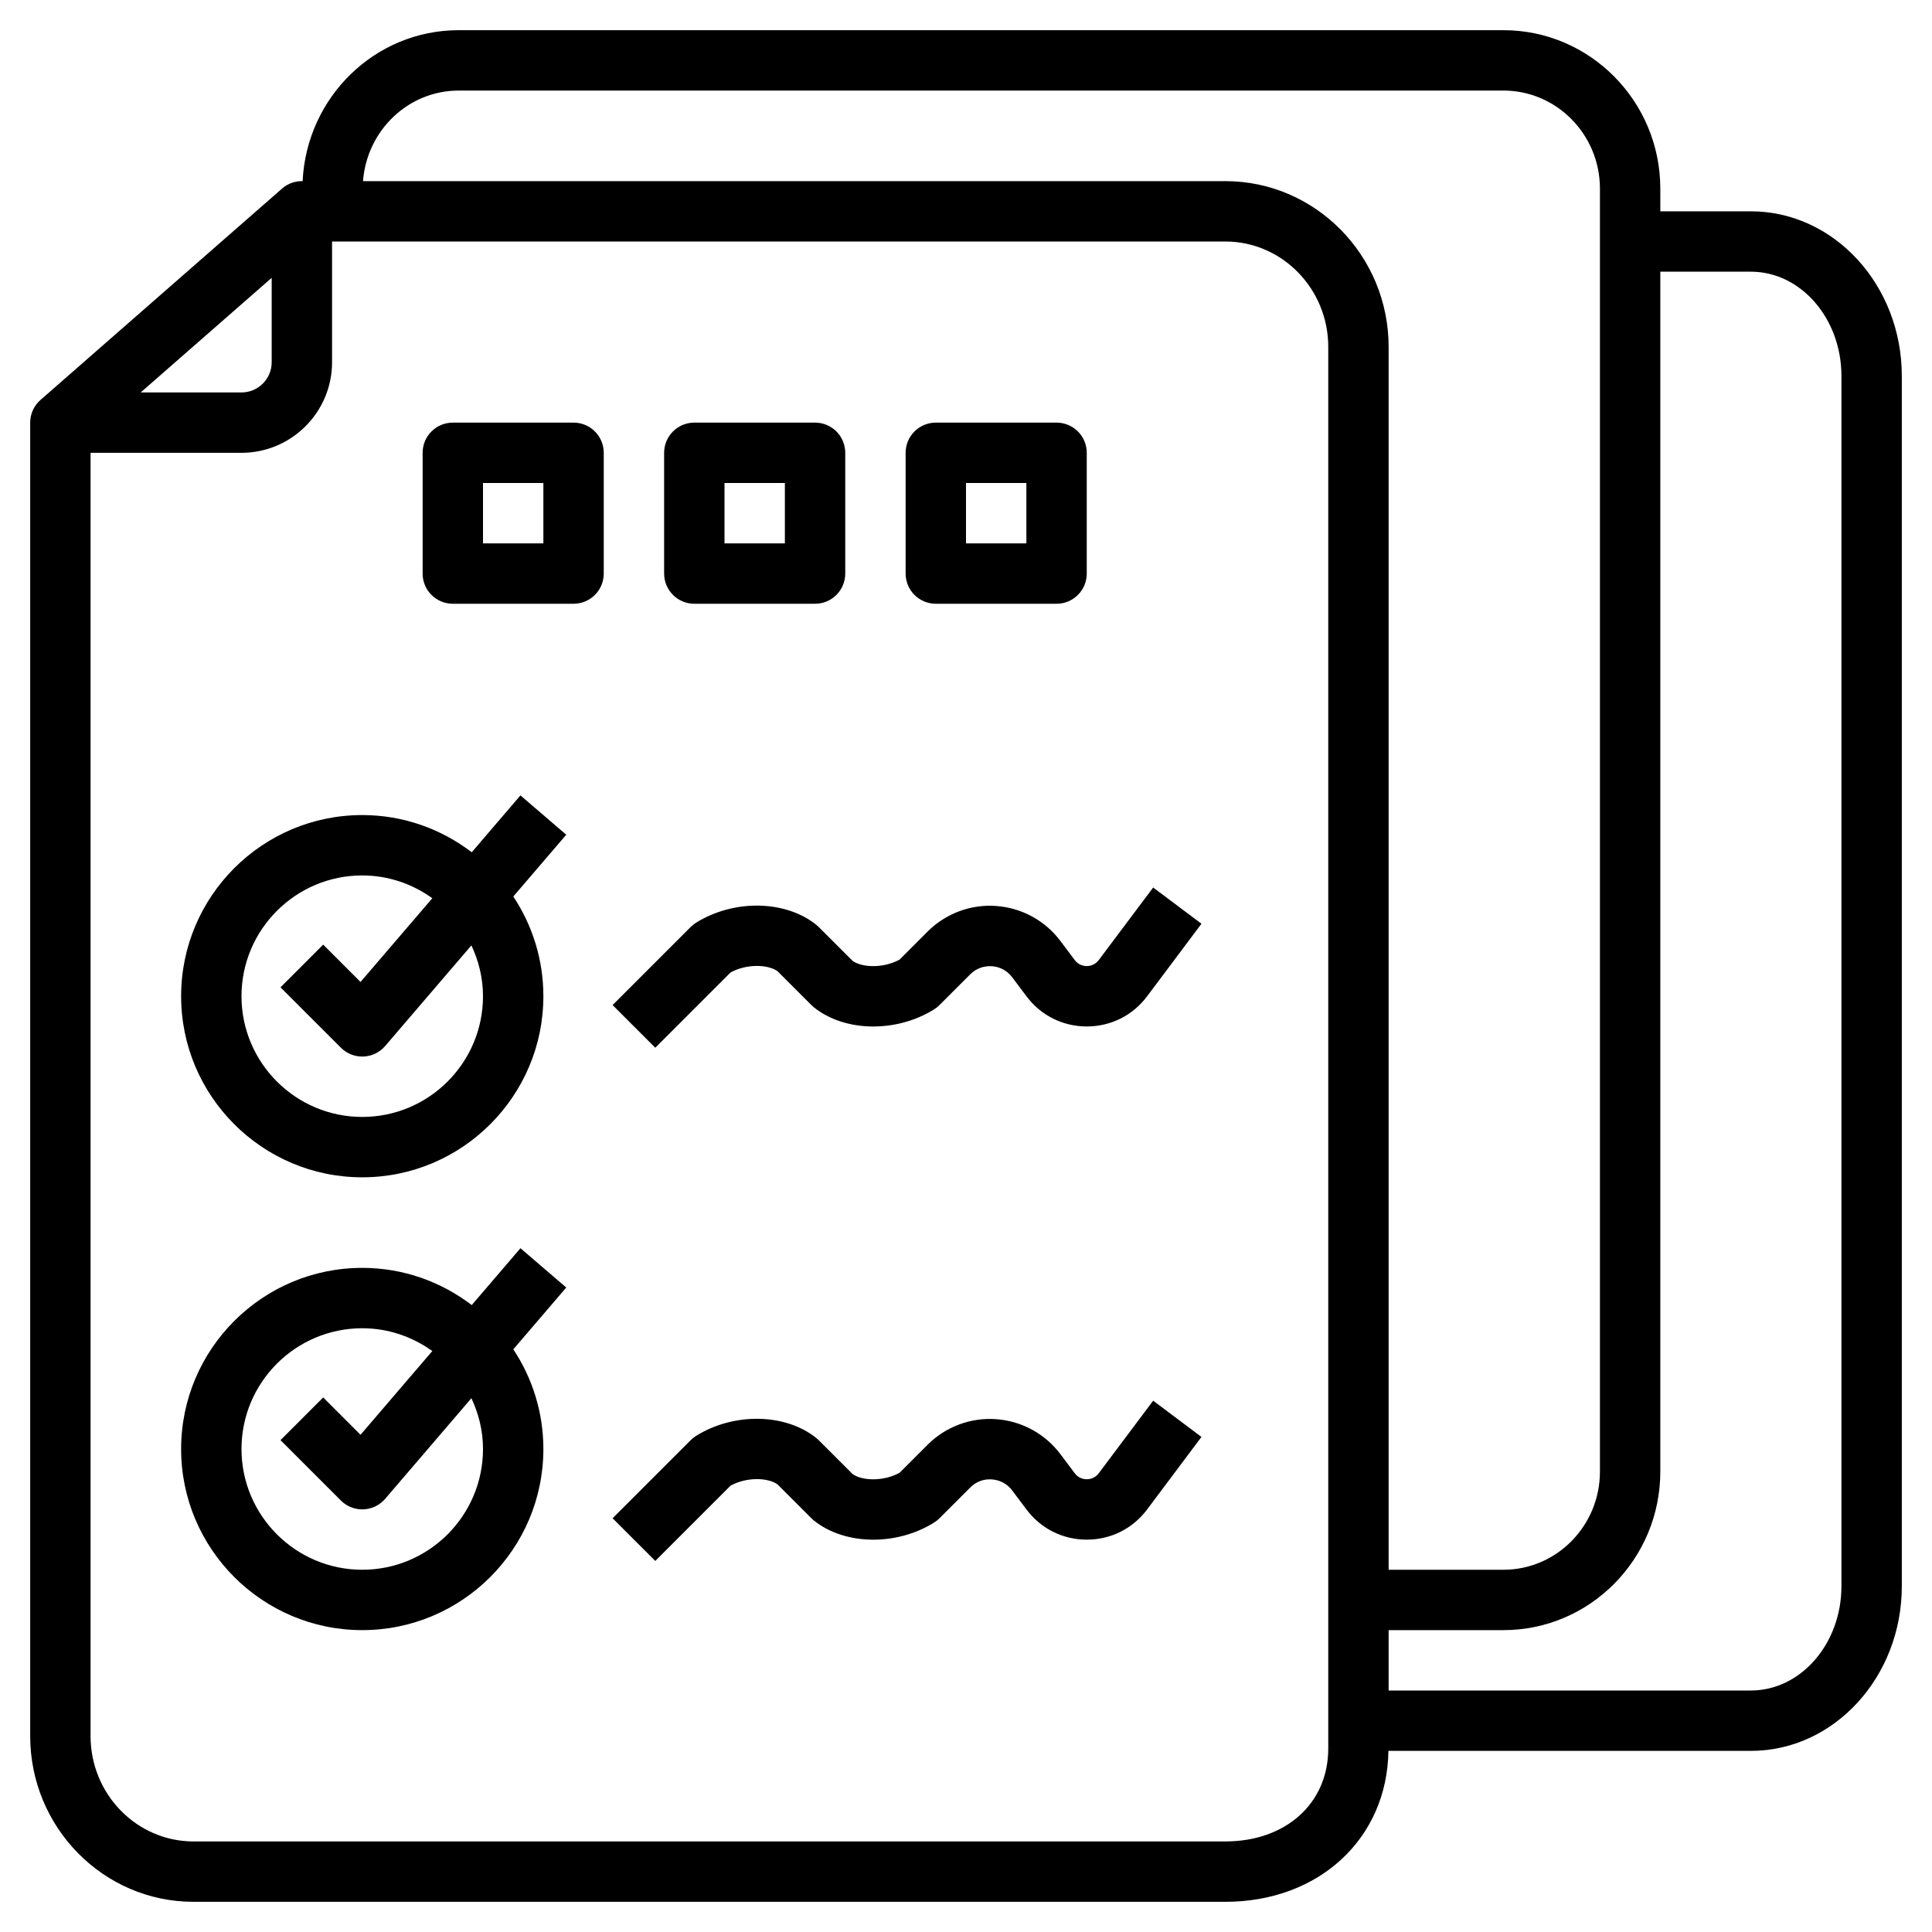 <svg id="Artboard_30" enable-background="new 0 0 64 64" height="512" viewBox="0 0 64 64" width="512" xmlns="http://www.w3.org/2000/svg"><g><path d="m58 7h-3v-.75c0-2.895-2.331-5.25-5.195-5.25h-34.61c-2.78 0-5.038 2.223-5.17 5h-.025c-.242 0-.477.088-.658.248l-8 7c-.218.19-.342.463-.342.752v43.51c0 3.027 2.427 5.49 5.41 5.49h34.18c3.107 0 5.364-2.099 5.403-5h12.007c2.757 0 5-2.447 5-5.456v-40.089c0-3.008-2.243-5.455-5-5.455zm-49 2.204v2.796c0 .551-.448 1-1 1h-3.339zm35 48.722c0 1.81-1.402 3.074-3.41 3.074h-34.18c-1.88 0-3.41-1.565-3.41-3.49v-42.51h5c1.654 0 3-1.346 3-3v-4h29.59c1.88 0 3.41 1.565 3.41 3.49zm-3.41-51.926h-28.565c.128-1.674 1.493-3 3.17-3h34.609c1.762 0 3.196 1.458 3.196 3.25v42.499c0 1.793-1.434 3.251-3.195 3.251h-3.805v-40.51c0-3.027-2.427-5.49-5.41-5.49zm20.41 46.544c0 1.906-1.346 3.456-3 3.456h-12v-2h3.805c2.864 0 5.195-2.355 5.195-5.251v-39.749h3c1.654 0 3 1.55 3 3.455z"/><path d="m15.627 28.232c-1.008-.77-2.263-1.232-3.627-1.232-3.309 0-6 2.691-6 6s2.691 6 6 6 6-2.691 6-6c0-1.22-.368-2.354-.996-3.302l1.754-2.047-1.518-1.302zm.373 4.768c0 2.206-1.794 4-4 4s-4-1.794-4-4 1.794-4 4-4c.867 0 1.665.284 2.321.755l-2.378 2.774-1.237-1.237-1.414 1.415 2.001 2c.187.188.442.293.707.293.013 0 .025 0 .038-.001.278-.01.54-.137.721-.348l2.857-3.334c.24.514.384 1.08.384 1.683z"/><path d="m17.241 41.349-1.614 1.883c-1.008-.77-2.263-1.232-3.627-1.232-3.309 0-6 2.691-6 6s2.691 6 6 6 6-2.691 6-6c0-1.22-.368-2.354-.996-3.302l1.754-2.047zm-1.241 6.651c0 2.206-1.794 4-4 4s-4-1.794-4-4 1.794-4 4-4c.867 0 1.665.284 2.321.755l-2.378 2.774-1.237-1.237-1.414 1.415 2.001 2c.187.188.442.293.707.293.013 0 .025 0 .038-.001.278-.01.54-.137.721-.348l2.857-3.334c.24.514.384 1.08.384 1.683z"/><path d="m36.398 48.803c-.13.173-.306.199-.398.199s-.269-.026-.398-.199l-.473-.63c-.508-.677-1.284-1.101-2.129-1.161-.842-.062-1.674.248-2.273.848l-.93.93c-.537.29-1.229.267-1.552.042l-1.124-1.124c-.025-.025-.052-.049-.079-.071-1.021-.822-2.734-.853-3.986-.07-.063.041-.123.087-.177.141l-2.586 2.586 1.414 1.414 2.495-2.495c.537-.291 1.23-.269 1.552-.043l1.125 1.125c.025.025.052.049.08.072 1.021.823 2.734.851 3.985.069.064-.04.124-.087.177-.141l1.02-1.02c.192-.192.444-.288.717-.268.271.02.509.149.672.366l.473.63c.476.635 1.204 1 1.998 1s1.522-.364 1.998-.999l1.801-2.404-1.6-1.2z"/><path d="m36.398 31.803c-.13.173-.306.199-.398.199s-.269-.026-.398-.199l-.473-.63c-.508-.677-1.284-1.101-2.129-1.161-.842-.064-1.674.249-2.273.848l-.93.93c-.537.29-1.229.267-1.552.042l-1.124-1.124c-.025-.025-.052-.049-.079-.071-1.021-.823-2.734-.852-3.986-.07-.063.041-.123.087-.177.141l-2.586 2.586 1.414 1.414 2.495-2.495c.537-.292 1.23-.268 1.552-.043l1.125 1.125c.025.025.052.049.08.072 1.021.823 2.734.851 3.985.069.064-.04.124-.087.177-.141l1.02-1.02c.192-.191.444-.285.717-.268.271.02.509.149.672.366l.473.63c.476.635 1.204 1 1.998 1s1.522-.364 1.998-.999l1.801-2.404-1.6-1.2z"/><path d="m19 14h-4c-.553 0-1 .448-1 1v4c0 .552.447 1 1 1h4c.553 0 1-.448 1-1v-4c0-.552-.447-1-1-1zm-1 4h-2v-2h2z"/><path d="m23 20h4c.553 0 1-.448 1-1v-4c0-.552-.447-1-1-1h-4c-.553 0-1 .448-1 1v4c0 .552.447 1 1 1zm1-4h2v2h-2z"/><path d="m31 20h4c.553 0 1-.448 1-1v-4c0-.552-.447-1-1-1h-4c-.553 0-1 .448-1 1v4c0 .552.447 1 1 1zm1-4h2v2h-2z"/></g></svg>